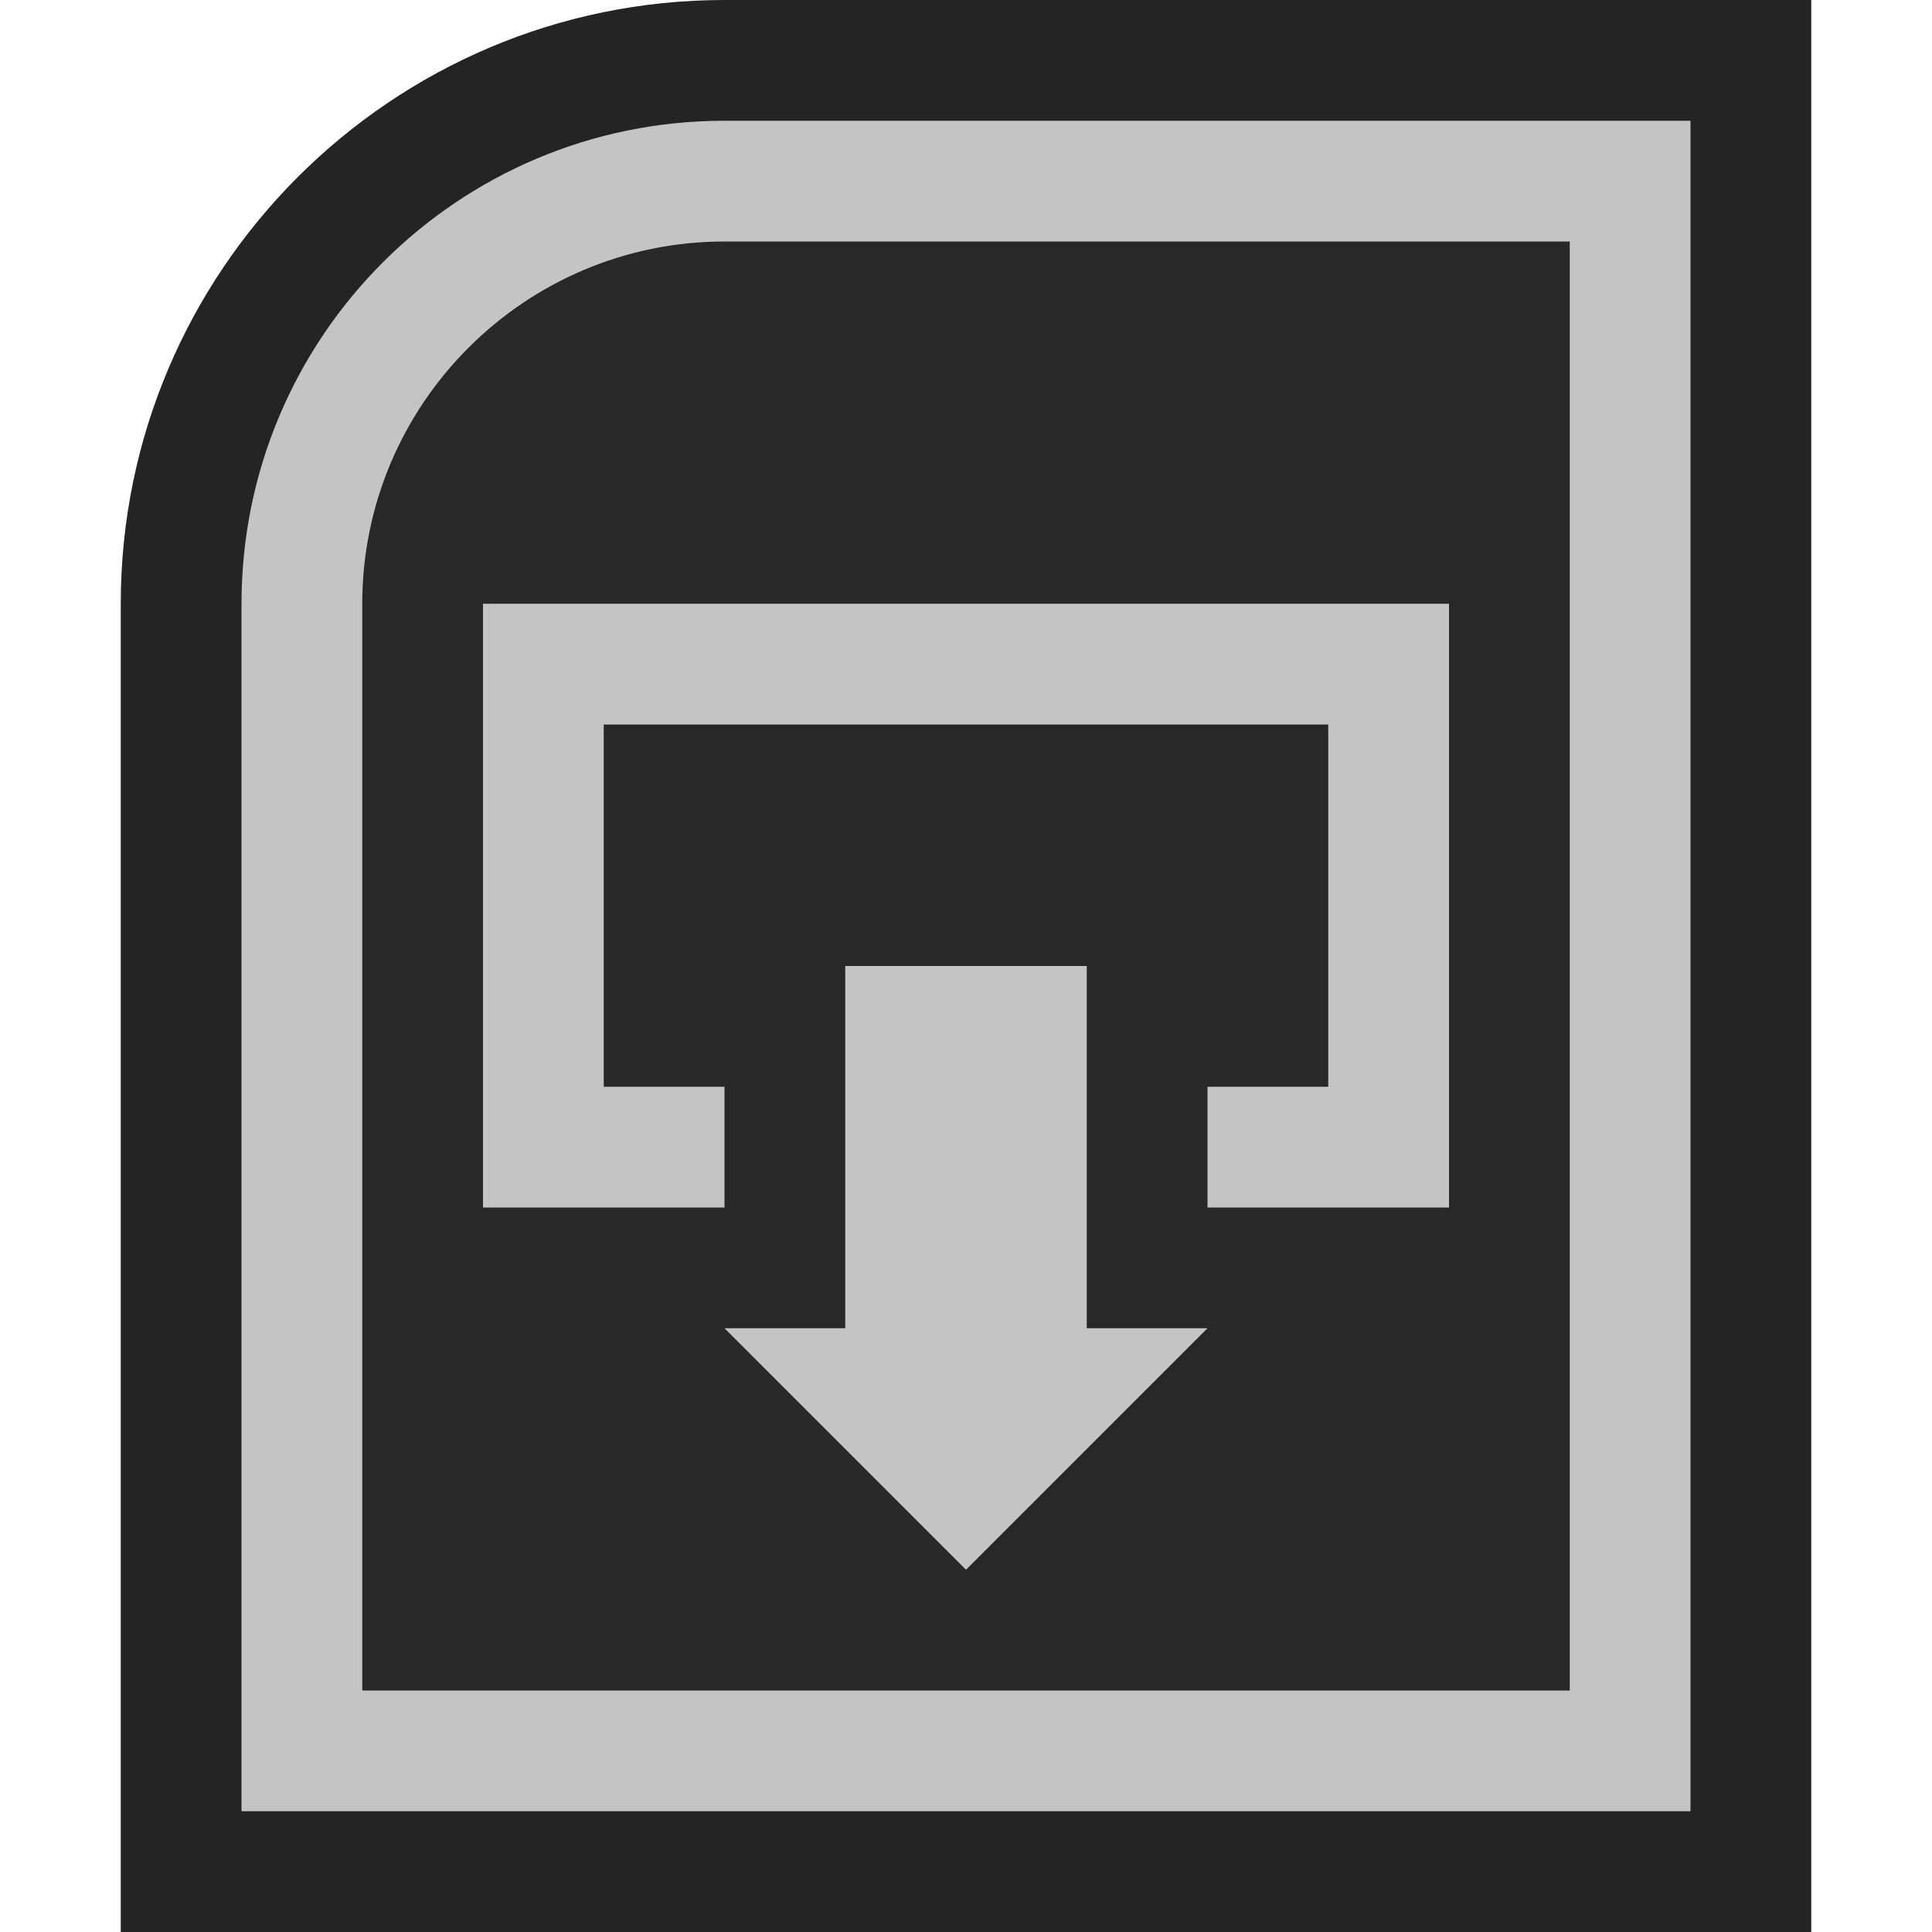 <svg ti:v='1' width='16' height='16' viewBox='0,0,16,16' xmlns='http://www.w3.org/2000/svg' xmlns:ti='urn:schemas-jetbrains-com:tisvg'><g><path fill-rule='evenodd' d='M0,0L16,0L16,16L0,16Z' fill='#FFFFFF' opacity='0'/><path fill-rule='evenodd' d='M1,16L1,5C1,2.243,3.243,0,6,0L15,0L15,16L1,16Z' fill='#242424'/><path fill-rule='evenodd' d='M6,1C3.791,1,2,2.791,2,5L2,15L14,15L14,1L6,1Z' fill='#C4C4C4'/><path fill-rule='evenodd' d='M3,14L3,5C3,3.346,4.346,2,6,2L13,2L13,14L3,14Z' fill='#282828'/><path fill-rule='evenodd' d='M9,11L9,8L7,8L7,11L6,11L8,13L10,11M12,5L12,10L10,10L10,9L11,9L11,6L5,6L5,9L6,9L6,10L4,10L4,5L12,5Z' fill='#C4C4C4'/></g></svg>